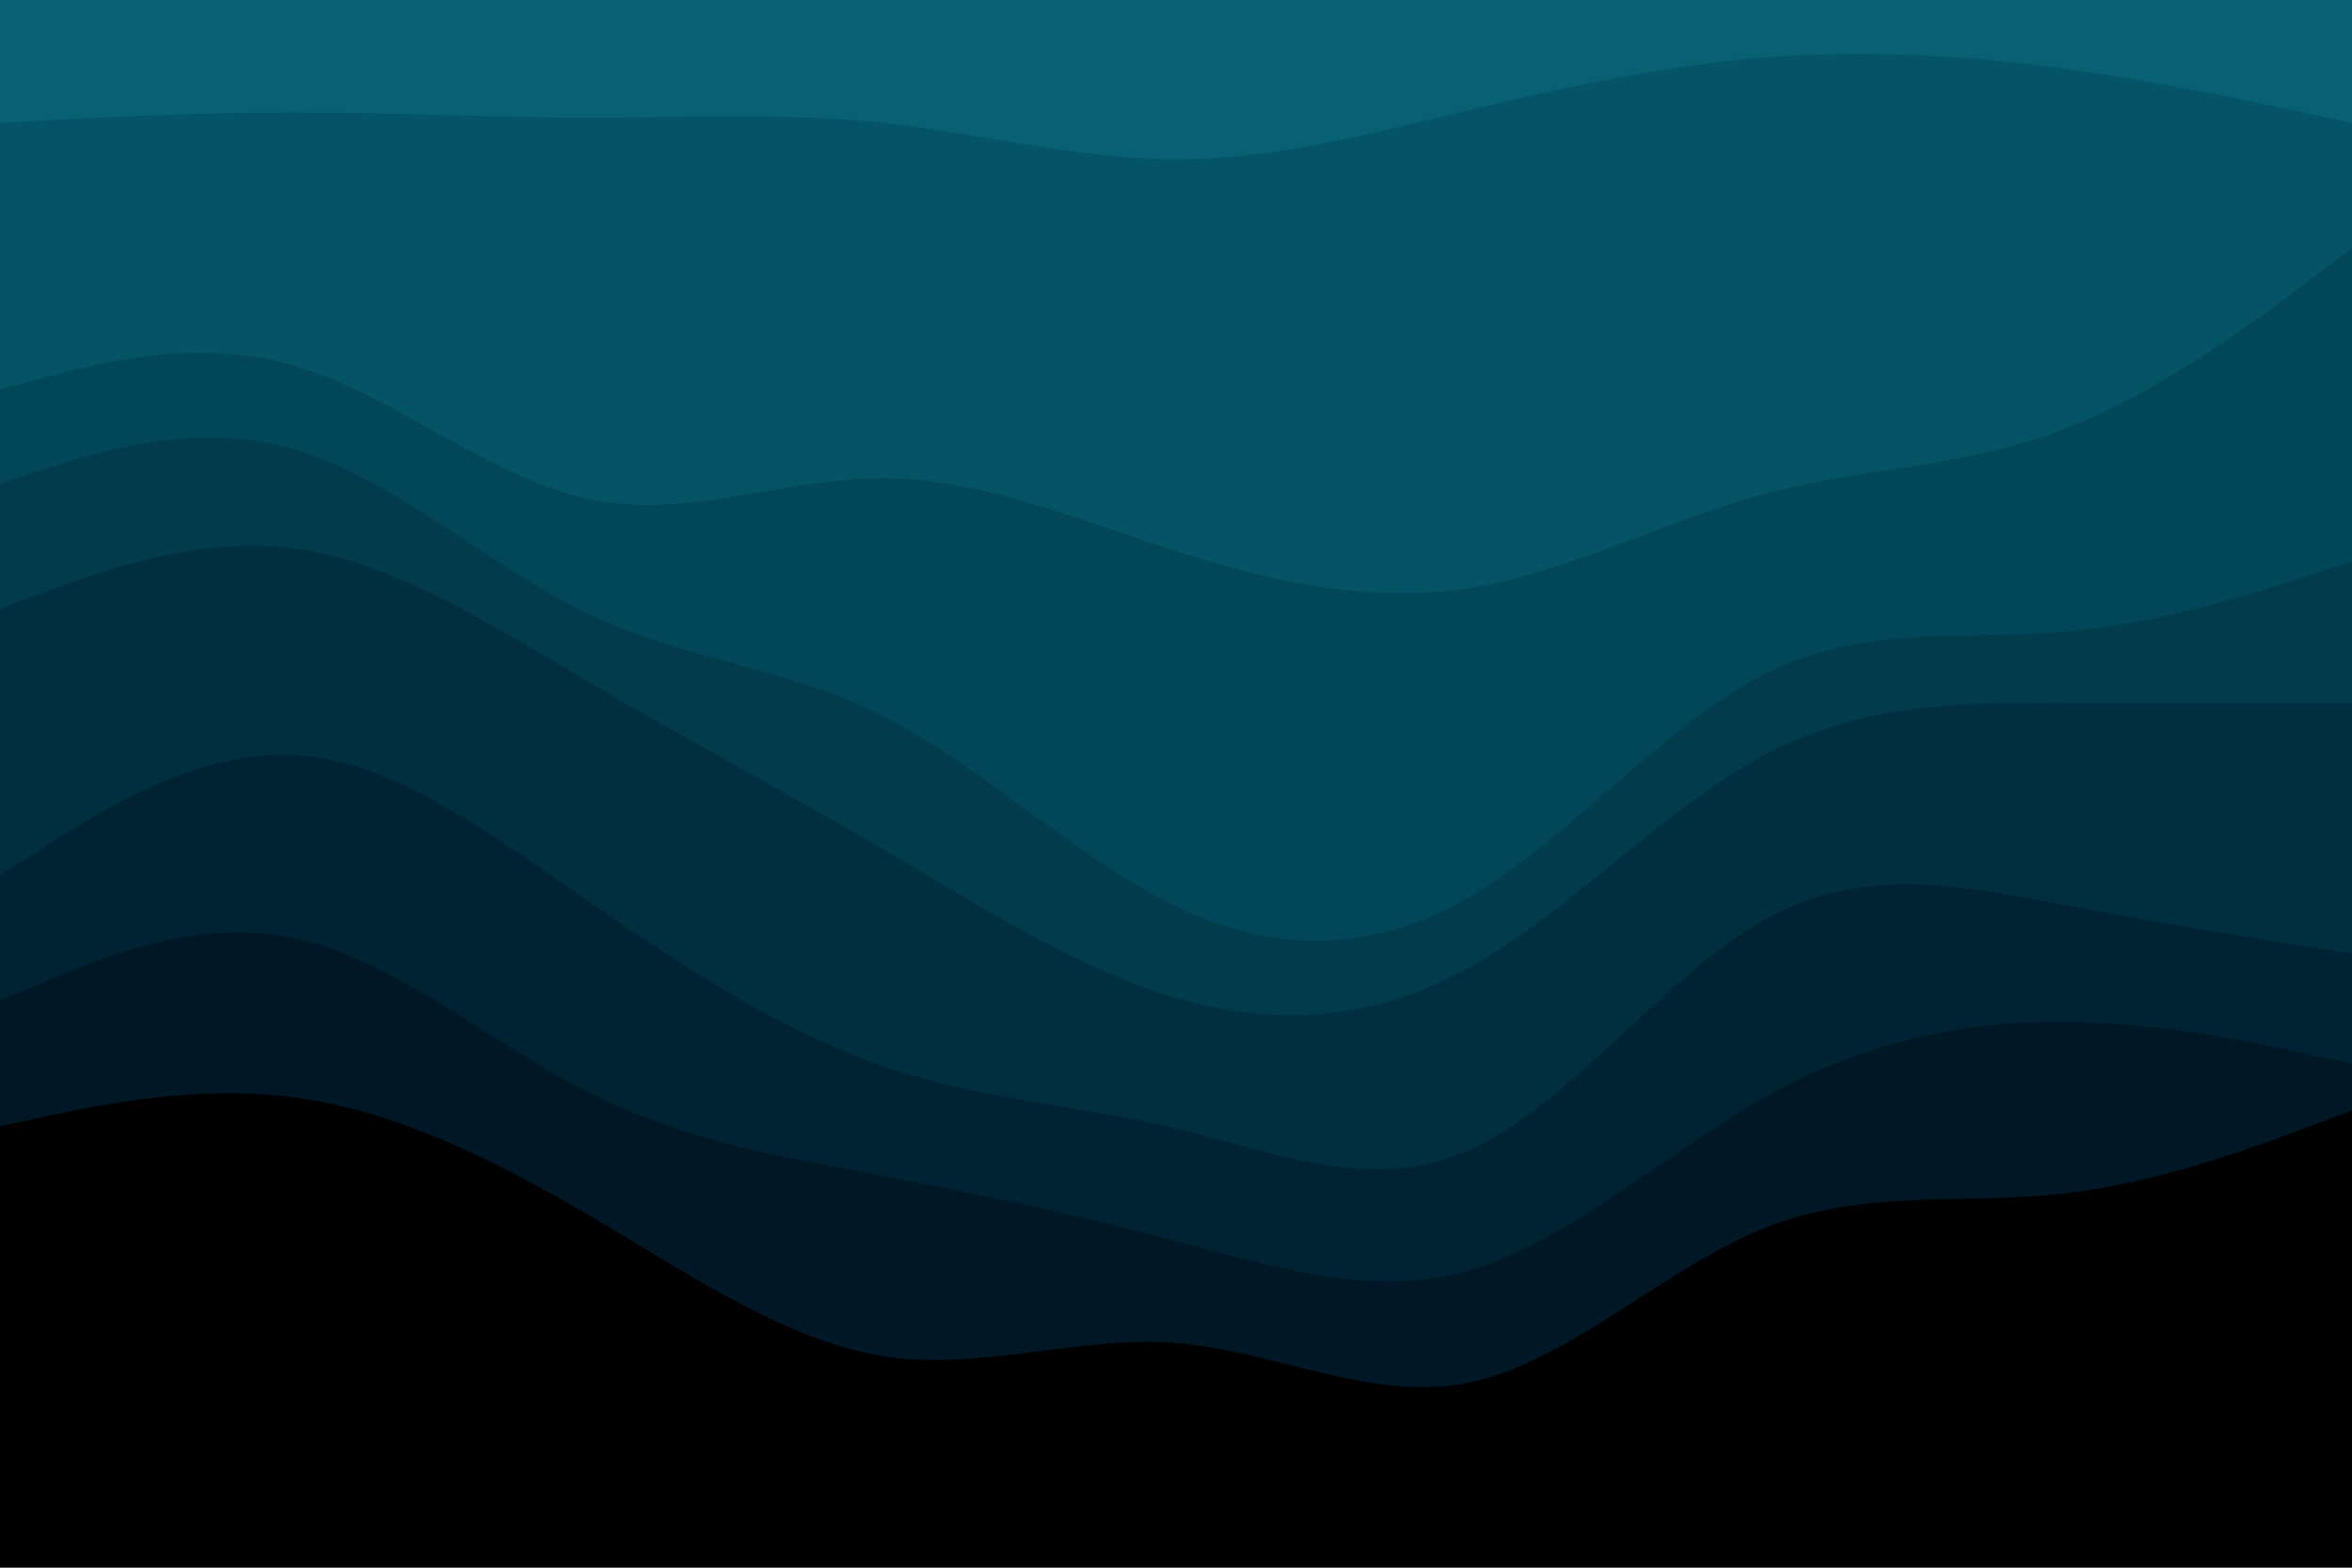 <svg id="visual" viewBox="0 0 900 600" width="900" height="600" xmlns="http://www.w3.org/2000/svg" xmlns:xlink="http://www.w3.org/1999/xlink" version="1.1"><path d="M0 49L18.8 48C37.7 47 75.3 45 112.8 45C150.3 45 187.7 47 225.2 47C262.7 47 300.3 45 337.8 49C375.3 53 412.7 63 450.2 63C487.7 63 525.3 53 562.8 44C600.3 35 637.7 27 675.2 24C712.7 21 750.3 23 787.8 28C825.3 33 862.7 41 881.3 45L900 49L900 0L881.3 0C862.7 0 825.3 0 787.8 0C750.3 0 712.7 0 675.2 0C637.7 0 600.3 0 562.8 0C525.3 0 487.7 0 450.2 0C412.7 0 375.3 0 337.8 0C300.3 0 262.7 0 225.2 0C187.7 0 150.3 0 112.8 0C75.3 0 37.7 0 18.8 0L0 0Z" fill="#086173"></path><path d="M0 151L18.8 146C37.7 141 75.3 131 112.8 142C150.3 153 187.7 185 225.2 193C262.7 201 300.3 185 337.8 185C375.3 185 412.7 201 450.2 213C487.7 225 525.3 233 562.8 227C600.3 221 637.7 201 675.2 191C712.7 181 750.3 181 787.8 167C825.3 153 862.7 125 881.3 111L900 97L900 47L881.3 43C862.7 39 825.3 31 787.8 26C750.3 21 712.7 19 675.2 22C637.7 25 600.3 33 562.8 42C525.3 51 487.7 61 450.2 61C412.7 61 375.3 51 337.8 47C300.3 43 262.7 45 225.2 45C187.7 45 150.3 43 112.8 43C75.3 43 37.7 45 18.8 46L0 47Z" fill="#045466"></path><path d="M0 187L18.8 181C37.7 175 75.3 163 112.8 174C150.3 185 187.7 219 225.2 237C262.7 255 300.3 257 337.8 276C375.3 295 412.7 331 450.2 349C487.7 367 525.3 367 562.8 345C600.3 323 637.7 279 675.2 260C712.7 241 750.3 247 787.8 244C825.3 241 862.7 229 881.3 223L900 217L900 95L881.3 109C862.7 123 825.3 151 787.8 165C750.3 179 712.7 179 675.2 189C637.7 199 600.3 219 562.8 225C525.3 231 487.7 223 450.2 211C412.7 199 375.3 183 337.8 183C300.3 183 262.7 199 225.2 191C187.7 183 150.3 151 112.8 140C75.3 129 37.7 139 18.8 144L0 149Z" fill="#024759"></path><path d="M0 235L18.8 228C37.7 221 75.3 207 112.8 212C150.3 217 187.7 241 225.2 263C262.7 285 300.3 305 337.8 327C375.3 349 412.7 373 450.2 384C487.7 395 525.3 393 562.8 372C600.3 351 637.7 311 675.2 291C712.7 271 750.3 271 787.8 271C825.3 271 862.7 271 881.3 271L900 271L900 215L881.3 221C862.7 227 825.3 239 787.8 242C750.3 245 712.7 239 675.2 258C637.7 277 600.3 321 562.8 343C525.3 365 487.7 365 450.2 347C412.7 329 375.3 293 337.8 274C300.3 255 262.7 253 225.2 235C187.7 217 150.3 183 112.8 172C75.3 161 37.7 173 18.8 179L0 185Z" fill="#013b4c"></path><path d="M0 337L18.8 325C37.7 313 75.3 289 112.8 291C150.3 293 187.7 321 225.2 347C262.7 373 300.3 397 337.8 410C375.3 423 412.7 425 450.2 434C487.7 443 525.3 459 562.8 442C600.3 425 637.7 375 675.2 354C712.7 333 750.3 341 787.8 348C825.3 355 862.7 361 881.3 364L900 367L900 269L881.3 269C862.7 269 825.3 269 787.8 269C750.3 269 712.7 269 675.2 289C637.7 309 600.3 349 562.8 370C525.3 391 487.7 393 450.2 382C412.7 371 375.3 347 337.8 325C300.3 303 262.7 283 225.2 261C187.7 239 150.3 215 112.8 210C75.3 205 37.7 219 18.8 226L0 233Z" fill="#002f3f"></path><path d="M0 385L18.8 377C37.7 369 75.3 353 112.8 361C150.3 369 187.7 401 225.2 420C262.7 439 300.3 445 337.8 452C375.3 459 412.7 467 450.2 477C487.7 487 525.3 499 562.8 488C600.3 477 637.7 443 675.2 422C712.7 401 750.3 393 787.8 393C825.3 393 862.7 401 881.3 405L900 409L900 365L881.3 362C862.7 359 825.3 353 787.8 346C750.3 339 712.7 331 675.2 352C637.7 373 600.3 423 562.8 440C525.3 457 487.7 441 450.2 432C412.7 423 375.3 421 337.8 408C300.3 395 262.7 371 225.2 345C187.7 319 150.3 291 112.8 289C75.3 287 37.7 311 18.8 323L0 335Z" fill="#002333"></path><path d="M0 433L18.8 429C37.7 425 75.3 417 112.8 422C150.3 427 187.7 445 225.2 467C262.7 489 300.3 515 337.8 521C375.3 527 412.7 513 450.2 516C487.7 519 525.3 539 562.8 531C600.3 523 637.7 487 675.2 472C712.7 457 750.3 463 787.8 459C825.3 455 862.7 441 881.3 434L900 427L900 407L881.3 403C862.7 399 825.3 391 787.8 391C750.3 391 712.7 399 675.2 420C637.7 441 600.3 475 562.8 486C525.3 497 487.7 485 450.2 475C412.7 465 375.3 457 337.8 450C300.3 443 262.7 437 225.2 418C187.7 399 150.3 367 112.8 359C75.3 351 37.7 367 18.8 375L0 383Z" fill="#001826"></path><path d="M0 601L18.8 601C37.7 601 75.3 601 112.8 601C150.3 601 187.7 601 225.2 601C262.7 601 300.3 601 337.8 601C375.3 601 412.7 601 450.2 601C487.7 601 525.3 601 562.8 601C600.3 601 637.7 601 675.2 601C712.7 601 750.3 601 787.8 601C825.3 601 862.7 601 881.3 601L900 601L900 425L881.3 432C862.7 439 825.3 453 787.8 457C750.3 461 712.7 455 675.2 470C637.7 485 600.3 521 562.8 529C525.3 537 487.7 517 450.2 514C412.7 511 375.3 525 337.8 519C300.3 513 262.7 487 225.2 465C187.7 443 150.3 425 112.8 420C75.3 415 37.7 423 18.8 427L0 431Z" fill="#000000"></path></svg>